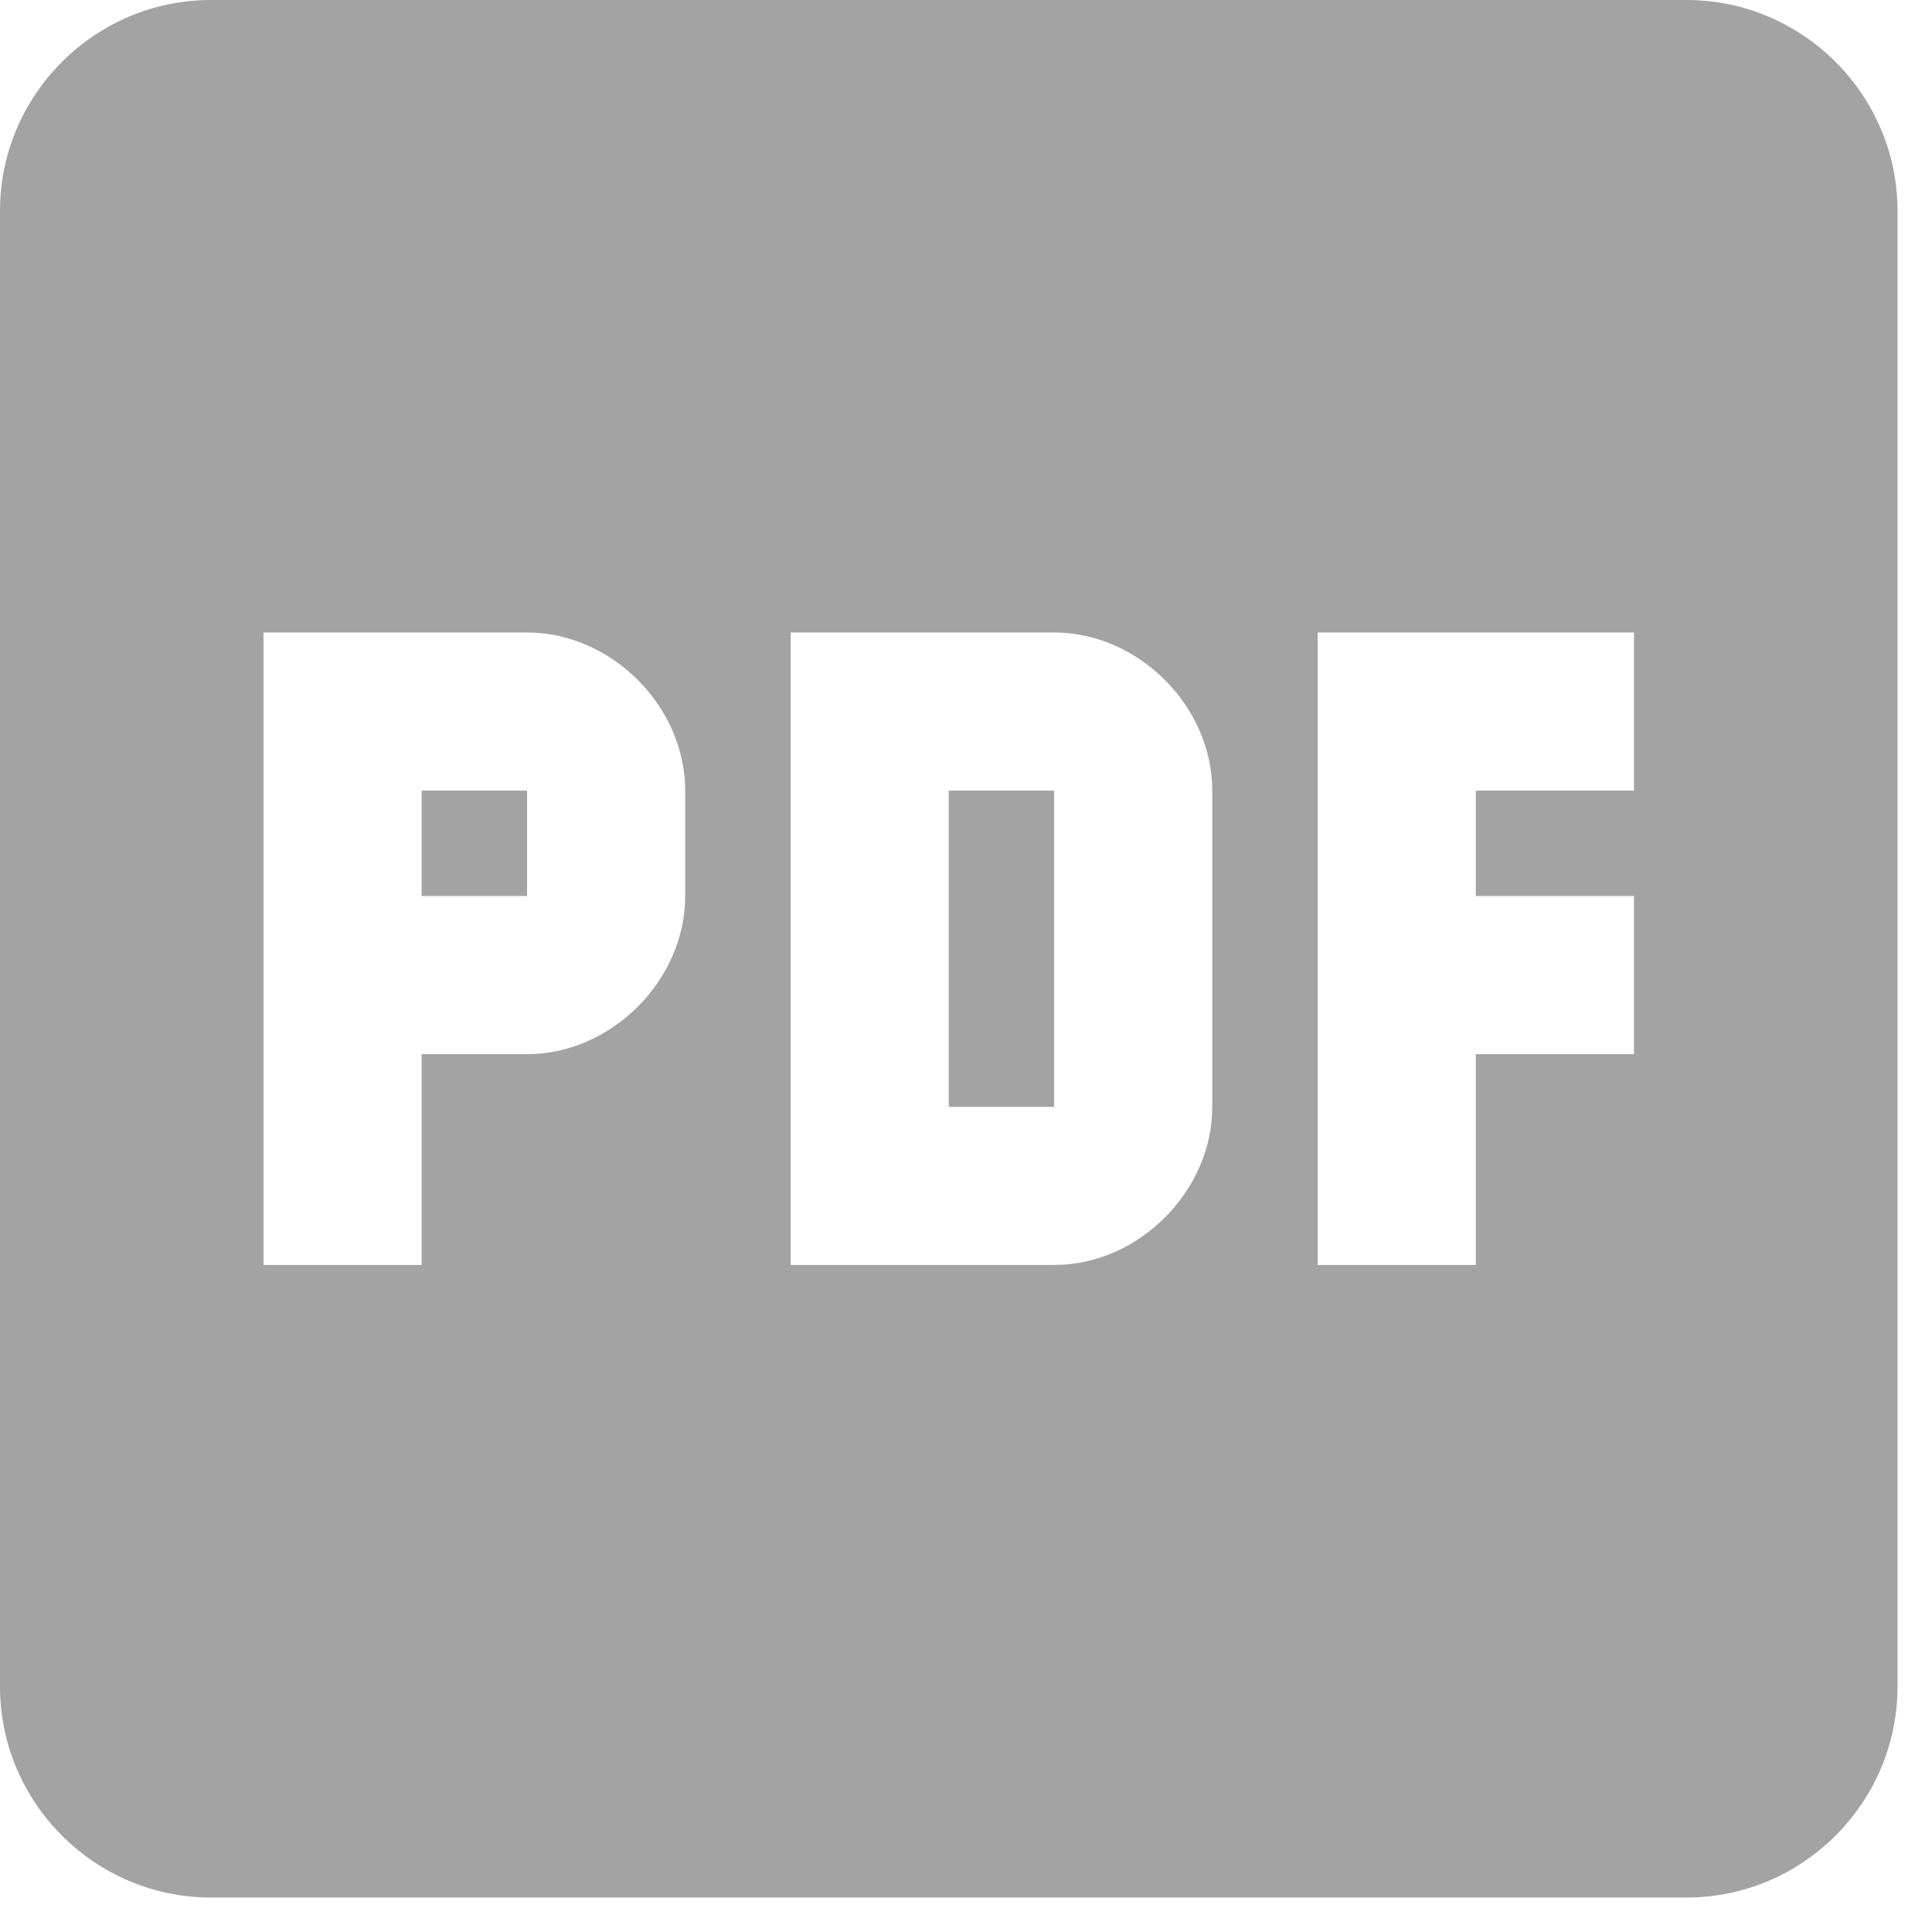 <svg width="32" height="32" viewBox="0 0 32 32" fill="none" xmlns="http://www.w3.org/2000/svg">
<path d="M27.936 0H3.492C1.571 0 0 1.571 0 3.492V27.936C0 29.857 1.571 31.429 3.492 31.429H27.936C29.857 31.429 31.429 29.857 31.429 27.936V3.492C31.429 1.571 29.857 0 27.936 0ZM11.349 14.841C11.349 16.238 10.127 17.46 8.73 17.46H6.984V20.952H4.365V10.476H8.73C10.127 10.476 11.349 11.698 11.349 13.095V14.841ZM20.079 18.333C20.079 19.73 18.857 20.952 17.46 20.952H13.095V10.476H17.46C18.857 10.476 20.079 11.698 20.079 13.095V18.333ZM27.064 13.095H24.444V14.841H27.064V17.46H24.444V20.952H21.825V10.476H27.064V13.095ZM15.714 13.095H17.46V18.333H15.714V13.095ZM6.984 13.095H8.73V14.841H6.984V13.095Z" fill="#A3A3A3"/>
</svg>
